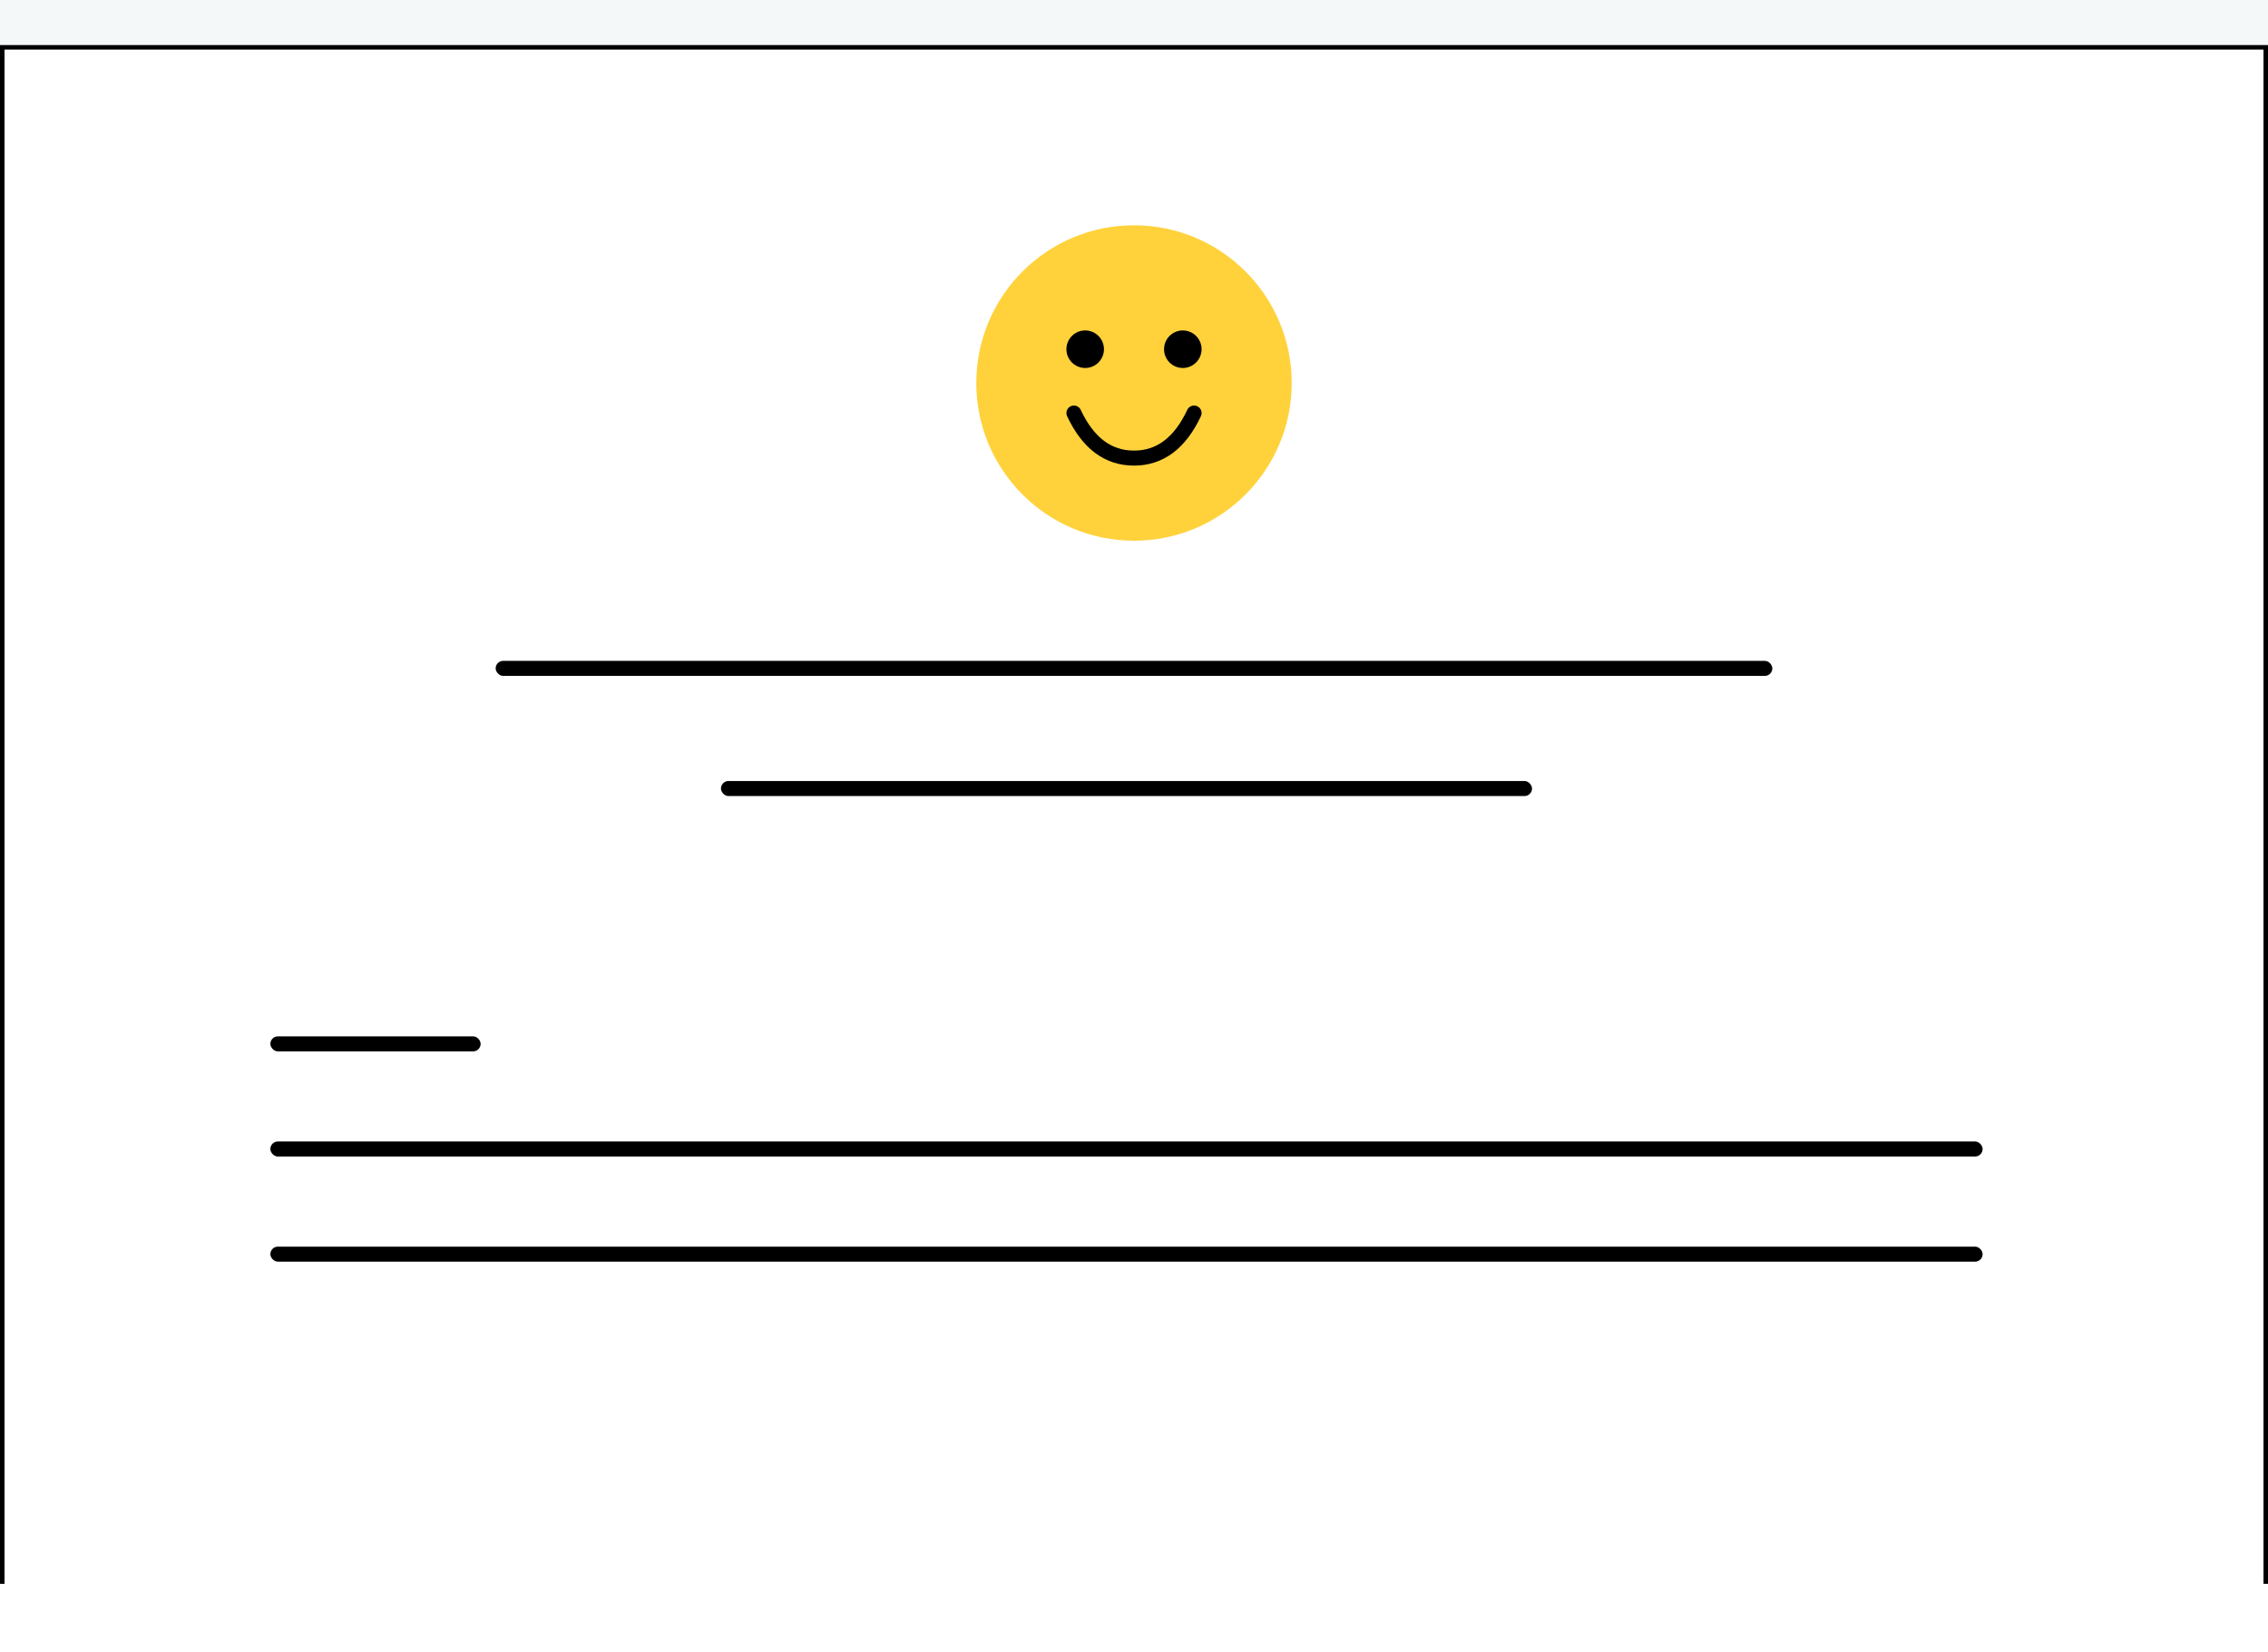 <svg xmlns="http://www.w3.org/2000/svg" xmlns:xlink="http://www.w3.org/1999/xlink" width="151" height="110" viewBox="0 0 151 110">
    <defs>
        <filter id="a" width="106.6%" height="106.6%" x="-3.3%" y="-2%" filterUnits="objectBoundingBox">
            <feOffset dy="3" in="SourceAlpha" result="shadowOffsetOuter1"/>
            <feGaussianBlur in="shadowOffsetOuter1" result="shadowBlurOuter1" stdDeviation="2"/>
            <feColorMatrix in="shadowBlurOuter1" result="shadowMatrixOuter1" values="0 0 0 0 0.937 0 0 0 0 0.937 0 0 0 0 0.937 0 0 0 0.599 0"/>
            <feMerge>
                <feMergeNode in="shadowMatrixOuter1"/>
                <feMergeNode in="SourceGraphic"/>
            </feMerge>
        </filter>
        <path id="b" d="M0 0h151v110H0z"/>
    </defs>
    <g fill="none" fill-rule="evenodd" filter="url(#a)" transform="translate(-38 -20)">
        <path fill="#F4F8F9" d="M0 0h226v226H0z"/>
        <g transform="translate(38 20)">
            <use fill="#FFF" xlink:href="#b"/>
            <path stroke="#000" stroke-width=".3" d="M.15.15v109.7h150.7V.15H.15z"/>
            <rect width="85" height="1" x="33" y="41" fill="#000" rx=".5"/>
            <circle cx="75.5" cy="22.5" r="10.5" fill="#FFD23C"/>
            <path stroke="#000" stroke-linecap="round" d="M71.5 24.5c.938 2 2.271 3 4 3s3.062-1 4-3"/>
            <circle cx="72.25" cy="20.25" r="1.25" fill="#000"/>
            <circle cx="78.75" cy="20.25" r="1.25" fill="#000"/>
            <rect width="54" height="1" x="48" y="49" fill="#000" rx=".5"/>
            <rect width="14" height="1" x="18" y="66" fill="#000" rx=".5"/>
            <rect width="114" height="1" x="18" y="73" fill="#000" rx=".5"/>
            <rect width="114" height="1" x="18" y="80" fill="#000" rx=".5"/>
        </g>
        <path fill="#FFF" d="M0 122.451h226V226H0z"/>
    </g>
</svg>
